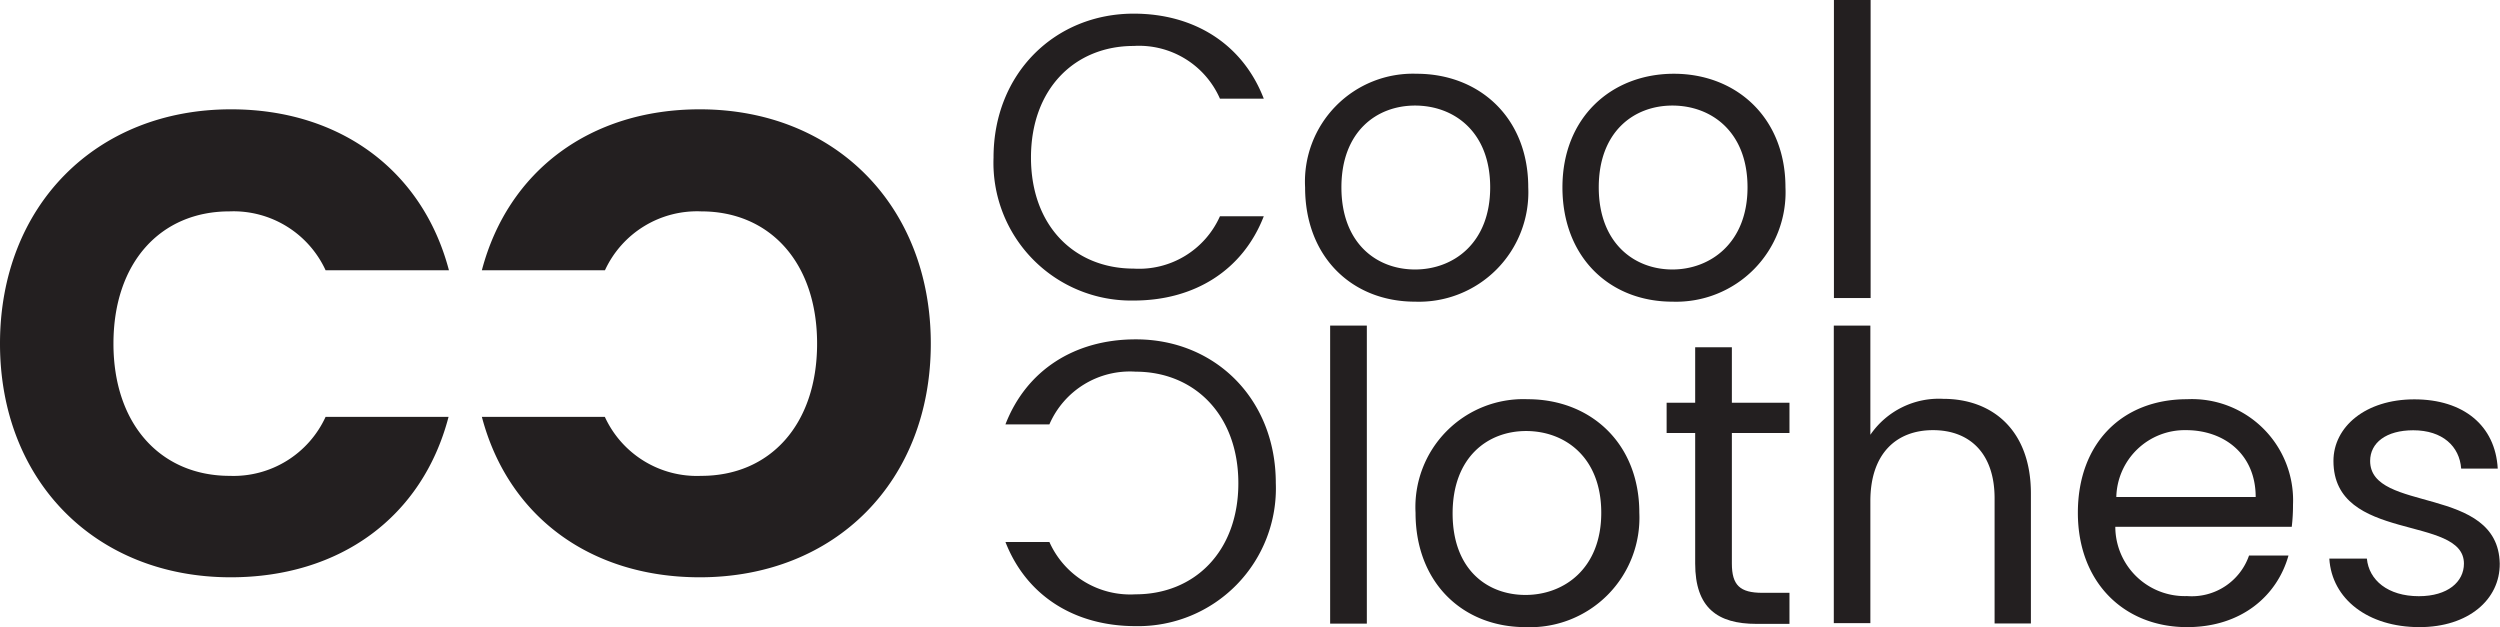 <svg xmlns="http://www.w3.org/2000/svg" viewBox="0 0 199.64 50.08"><defs><style>.cls-1{fill:#231f20;}</style></defs><g id="Layer_2" data-name="Layer 2"><g id="Layer_1-2" data-name="Layer 1"><path class="cls-1" d="M18.45,8.73c8.73,0,15.31,4.91,17.4,12.85H26a8.1,8.1,0,0,0-7.68-4.7c-5.49,0-9.26,4.08-9.26,10.56S12.86,38,18.35,38A8.09,8.09,0,0,0,26,33.29h9.82c-2.09,8-8.67,12.81-17.4,12.81C7.63,46.1,0,38.41,0,27.44S7.63,8.73,18.45,8.73Z"/><path class="cls-1" d="M74.33,27.44c0,11-7.63,18.66-18.45,18.66-8.73,0-15.31-4.86-17.4-12.81H48.3A8.09,8.09,0,0,0,56,38c5.48,0,9.25-4.08,9.25-10.56S61.47,16.88,56,16.88a8.1,8.1,0,0,0-7.69,4.7H38.48c2.09-7.94,8.67-12.85,17.4-12.85C66.7,8.73,74.33,16.46,74.33,27.44Z"/><path class="cls-1" d="M90.53,1.09c4.86,0,8.72,2.45,10.39,6.79h-3.5a7.05,7.05,0,0,0-6.89-4.21c-4.69,0-8.2,3.41-8.2,8.91s3.51,8.87,8.2,8.87a7.07,7.07,0,0,0,6.89-4.18h3.5C99.25,21.58,95.39,24,90.53,24A11,11,0,0,1,79.34,12.58C79.34,5.85,84.26,1.09,90.53,1.09Z"/><path class="cls-1" d="M113,24.09c-5,0-8.78-3.54-8.78-9.13a8.62,8.62,0,0,1,8.91-9.07c5,0,8.91,3.5,8.91,9.07A8.74,8.74,0,0,1,113,24.09Zm0-2.57c3.05,0,6-2.09,6-6.56s-2.92-6.53-6-6.53-5.88,2.09-5.88,6.53S109.9,21.52,113,21.52Z"/><path class="cls-1" d="M133.55,24.09c-5,0-8.78-3.54-8.78-9.13s3.92-9.07,8.9-9.07,8.91,3.5,8.91,9.07A8.74,8.74,0,0,1,133.55,24.09Zm0-2.57c3,0,6-2.09,6-6.56s-2.92-6.53-6-6.53-5.88,2.09-5.88,6.53S130.49,21.52,133.55,21.52Z"/><path class="cls-1" d="M146.45,0h2.93V23.8h-2.93Z"/><path class="cls-1" d="M101.88,38.57A11,11,0,0,1,90.68,50c-4.85,0-8.71-2.41-10.39-6.72H83.8a7.07,7.07,0,0,0,6.88,4.18c4.7,0,8.21-3.41,8.21-8.87s-3.51-8.91-8.21-8.91a7,7,0,0,0-6.88,4.21H80.29c1.68-4.34,5.54-6.79,10.39-6.79C97,27.08,101.88,31.84,101.88,38.57Z"/><path class="cls-1" d="M106.22,26h2.93v23.8h-2.93Z"/><path class="cls-1" d="M121.82,50.08c-5,0-8.78-3.54-8.78-9.13A8.62,8.62,0,0,1,122,31.88c5,0,8.91,3.5,8.91,9.07A8.74,8.74,0,0,1,121.82,50.08Zm0-2.57c3.06,0,6.05-2.09,6.05-6.56s-2.93-6.53-6-6.53S116,36.51,116,41,118.77,47.51,121.82,47.51Z"/><path class="cls-1" d="M135.37,34.58h-2.28V32.16h2.28V27.73h2.93v4.43h4.6v2.42h-4.6V45c0,1.73.64,2.34,2.44,2.34h2.16v2.48h-2.64c-3.12,0-4.89-1.29-4.89-4.82Z"/><path class="cls-1" d="M146.44,26h2.92v8.72a6.63,6.63,0,0,1,5.82-2.87c3.93,0,7,2.51,7,7.56V49.79h-2.9v-10c0-3.6-2-5.44-4.92-5.44s-5,1.87-5,5.66v9.75h-2.92Z"/><path class="cls-1" d="M174.65,50.08c-5,0-8.72-3.54-8.72-9.13s3.57-9.07,8.72-9.07a8.08,8.08,0,0,1,8.46,8.42,14.53,14.53,0,0,1-.1,1.77H168.92a5.55,5.55,0,0,0,5.73,5.53,4.84,4.84,0,0,0,4.95-3.24h3.15C181.85,47.57,179,50.08,174.65,50.08ZM169,39.69h11.13c0-3.44-2.54-5.34-5.56-5.34A5.47,5.47,0,0,0,169,39.69Z"/><path class="cls-1" d="M193.21,50.08c-4.12,0-7-2.25-7.2-5.47h3c.16,1.71,1.67,3,4.15,3,2.31,0,3.6-1.15,3.6-2.6,0-3.93-10.42-1.64-10.42-8.2,0-2.71,2.54-4.92,6.46-4.92s6.47,2.09,6.66,5.53h-2.92c-.13-1.77-1.48-3.06-3.83-3.06-2.16,0-3.44,1-3.44,2.45,0,4.18,10.23,1.89,10.35,8.2C199.64,47.89,197.1,50.08,193.21,50.08Z"/></g></g></svg>